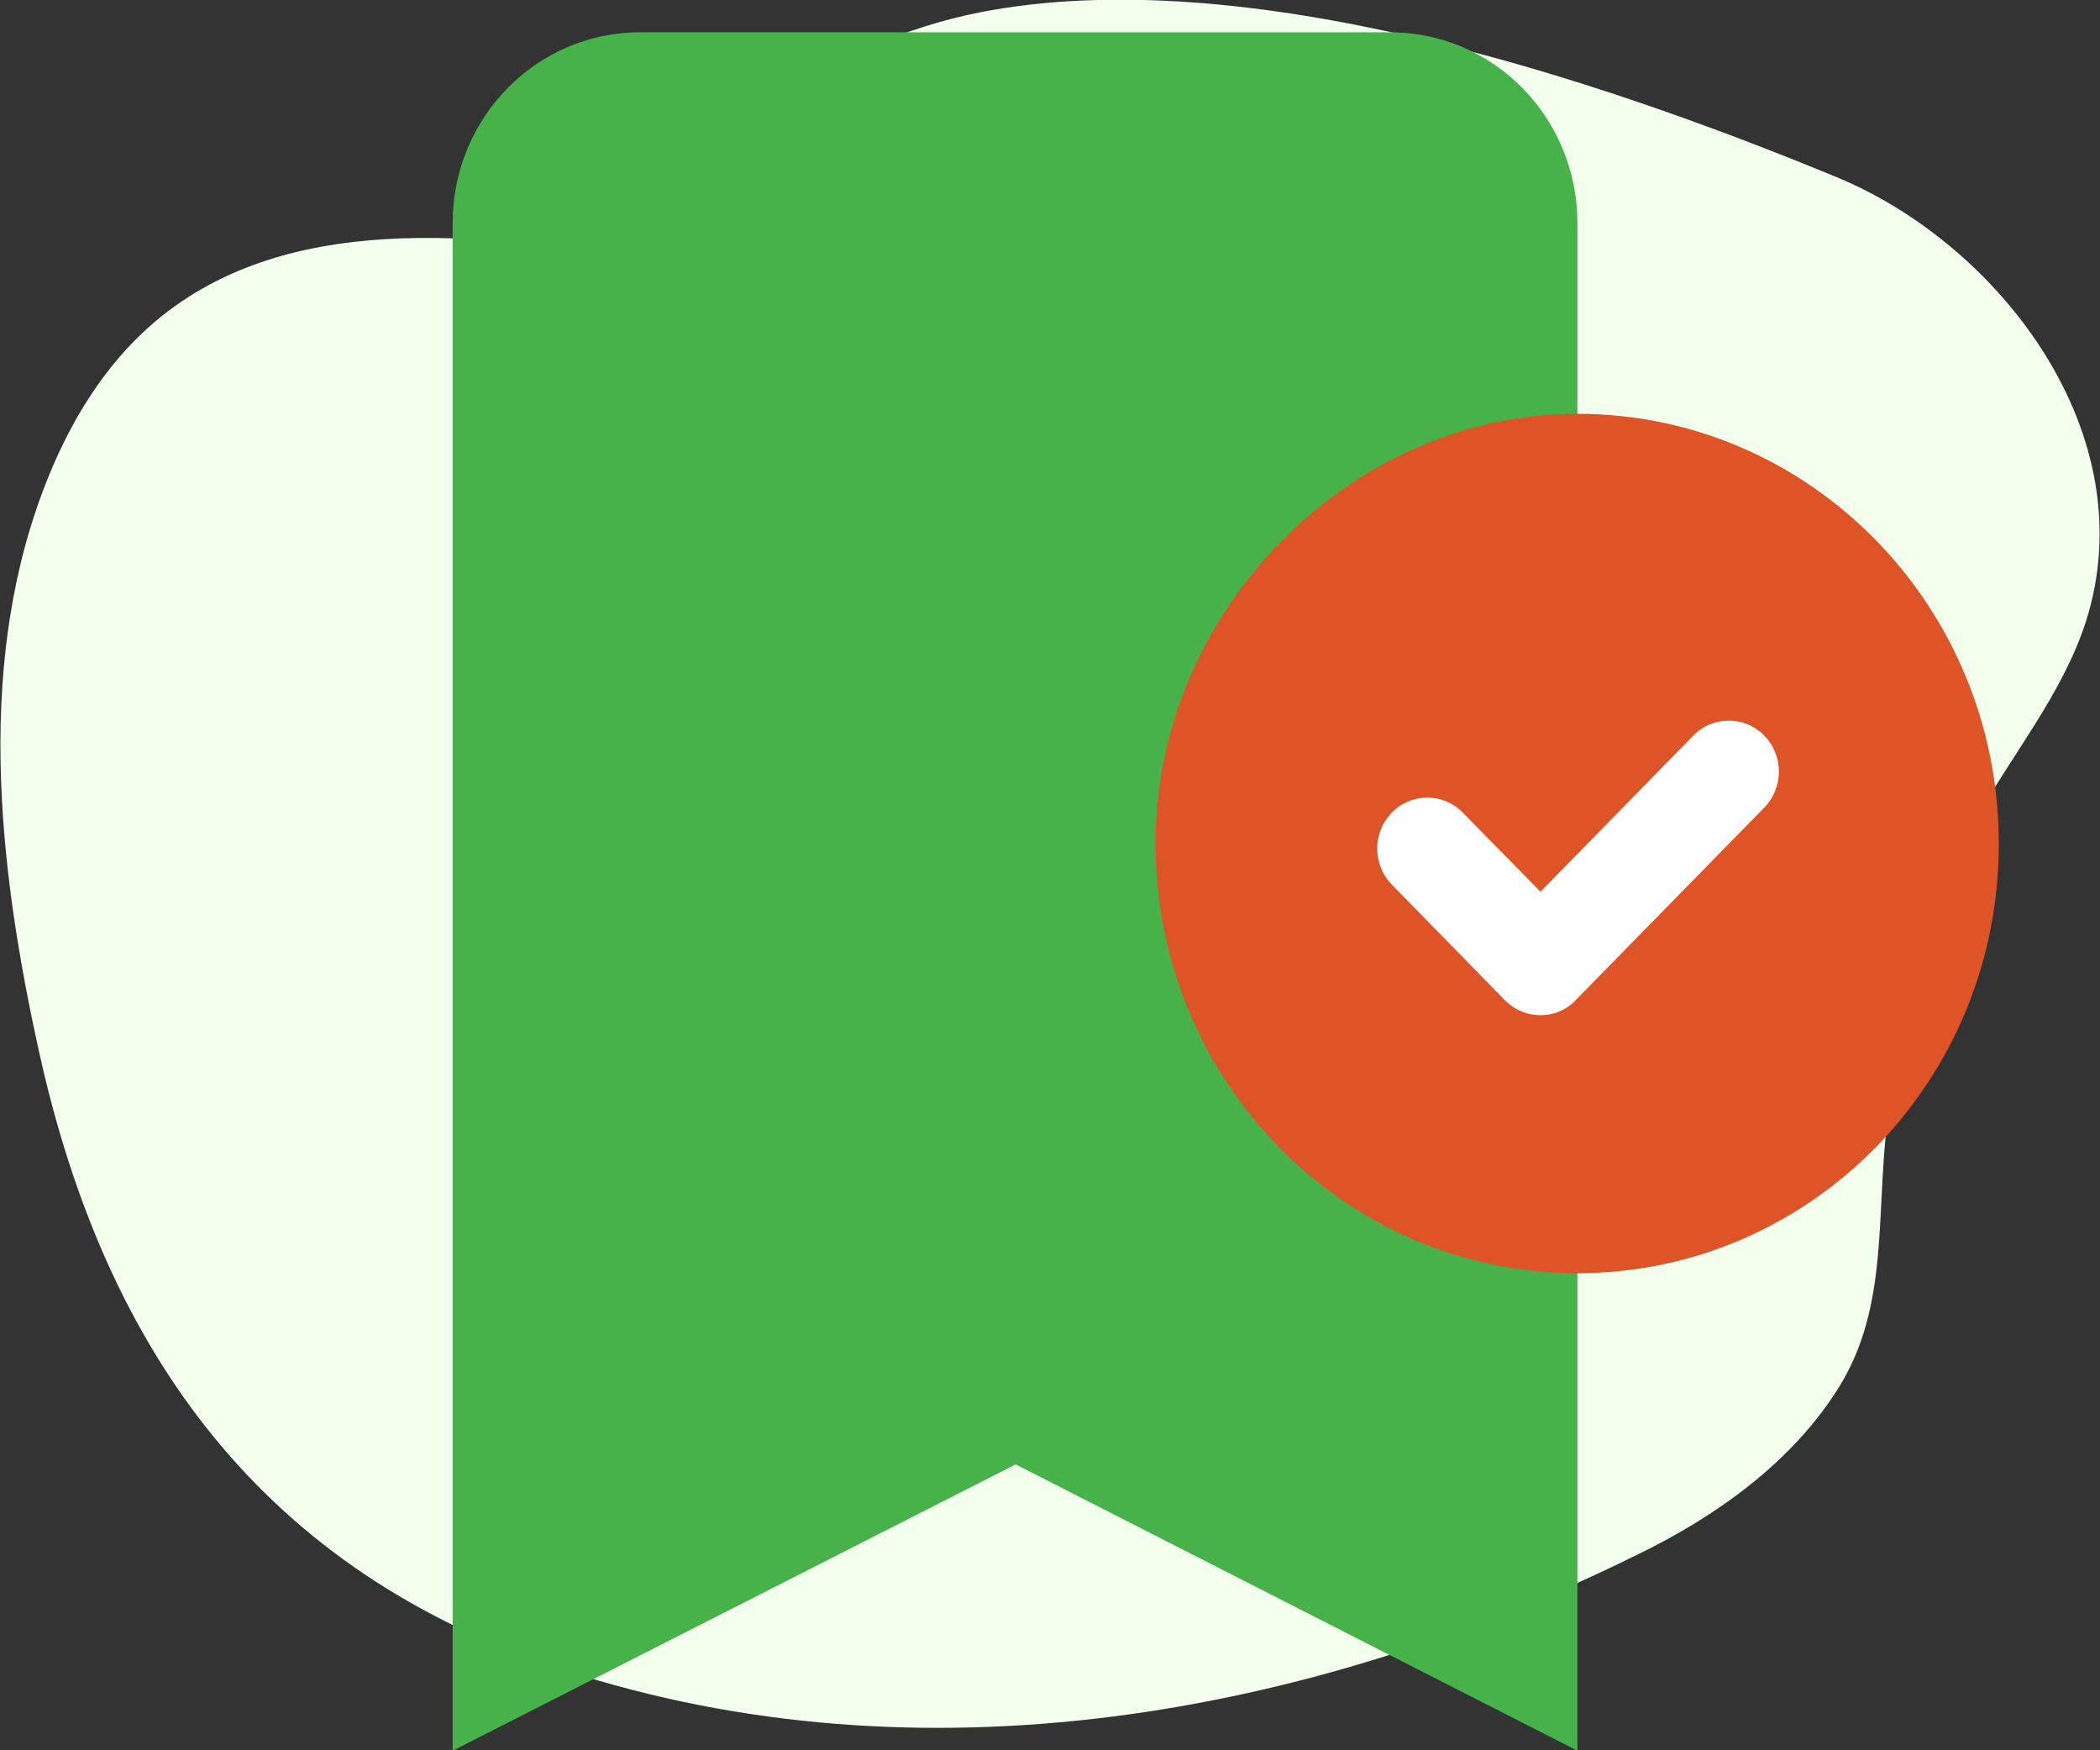 <svg width="90" height="75" viewBox="0 0 90 75" fill="none" xmlns="http://www.w3.org/2000/svg">
<rect x="0" y="0" width="90" height="75" fill="#333333" stroke="none"/>
<g clip-path="url(#clip0_35_1140)">
<path d="M24.111 10.847C29.529 6.409 35.245 1.839 42.077 0.512C53.379 -1.65 68.31 3.299 78.699 7.585C85.737 10.486 91.974 18.641 89.386 26.662C88.362 29.81 86.165 32.389 84.582 35.29C82.404 39.235 81.436 43.691 80.877 48.148C80.393 52.054 80.952 55.979 78.829 59.412C76.837 62.636 73.561 64.968 70.246 66.58C56.134 73.577 39.434 76.536 24.204 71.567C11.395 67.395 4.543 58.084 1.676 45.075C-0.13 36.921 -1.061 28.122 2.086 20.404C3.072 17.977 4.487 15.682 6.442 13.957C12.084 8.988 20.536 9.955 27.89 11.188" fill="#F2FFEC"/>
<path fill-rule="evenodd" clip-rule="evenodd" d="M67.603 54.557V75.019L43.529 62.75L19.4 75.019V9.557C19.4 5.044 22.994 1.384 27.425 1.384H59.578C64.009 1.384 67.603 5.044 67.603 9.557V17.731" fill="#46B249"/>
<path fill-rule="evenodd" clip-rule="evenodd" d="M67.603 54.557C57.623 54.557 49.524 46.309 49.524 36.144C49.524 26.188 57.847 17.731 67.603 17.731C77.582 17.731 85.662 25.98 85.662 36.144C85.681 46.309 77.6 54.557 67.603 54.557Z" fill="#DF5426"/>
<path d="M66.02 43.502C65.443 43.502 64.903 43.274 64.493 42.857L59.653 37.908C58.815 37.054 58.815 35.67 59.653 34.817C60.491 33.963 61.85 33.963 62.688 34.817L66.02 38.211L72.574 31.517C73.412 30.664 74.771 30.664 75.609 31.517C76.446 32.37 76.446 33.755 75.609 34.608L67.528 42.857C67.137 43.274 66.597 43.502 66.02 43.502Z" fill="white"/>
</g>
<defs>
<clipPath id="clip0_35_1140">
<rect width="90" height="75" fill="white"/>
</clipPath>
</defs>
</svg>
